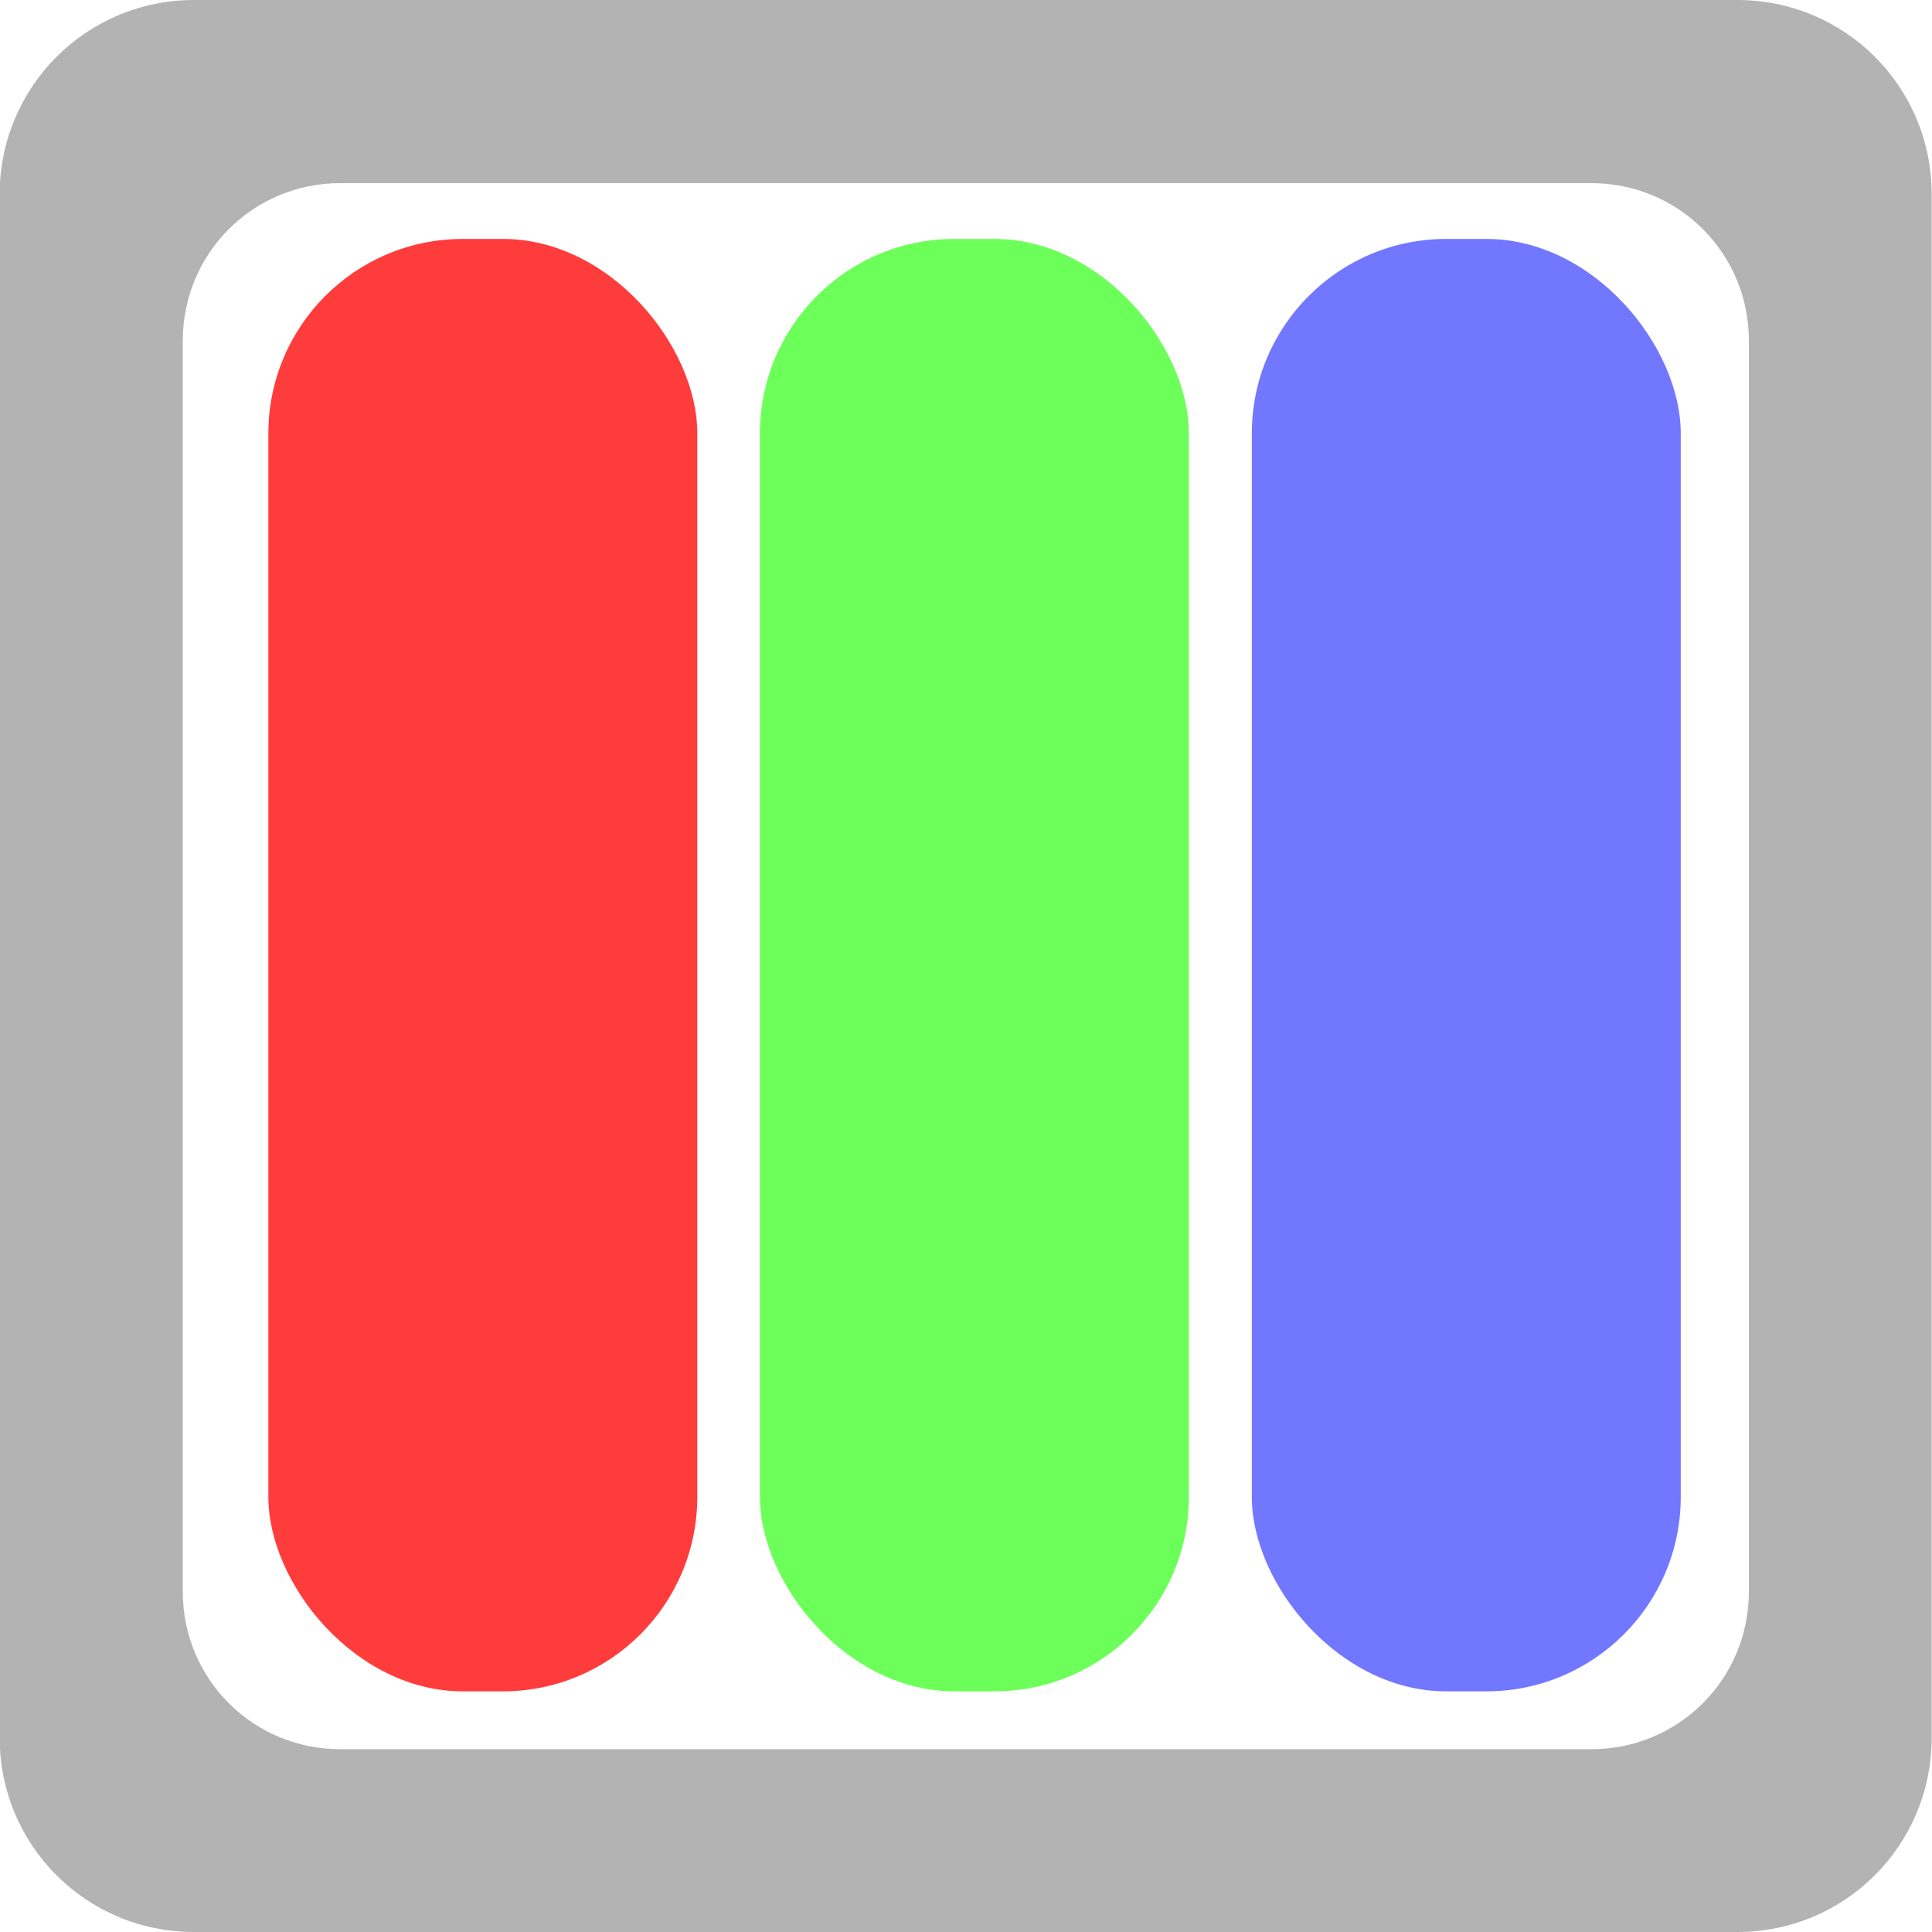 <?xml version="1.0" encoding="UTF-8" standalone="no"?>
<!-- Created with Inkscape (http://www.inkscape.org/) -->

<svg
   xmlns:dc="http://purl.org/dc/elements/1.1/"
   xmlns:cc="http://creativecommons.org/ns#"
   xmlns:rdf="http://www.w3.org/1999/02/22-rdf-syntax-ns#"
   xmlns:svg="http://www.w3.org/2000/svg"
   xmlns="http://www.w3.org/2000/svg"
   xmlns:sodipodi="http://sodipodi.sourceforge.net/DTD/sodipodi-0.dtd"
   xmlns:inkscape="http://www.inkscape.org/namespaces/inkscape"
   width="5.644mm"
   height="5.645mm"
   viewBox="0 0 5.644 5.645"
   version="1.1"
   id="svg8"
   inkscape:version="0.92.2 (5c3e80d, 2017-08-06)"
   sodipodi:docname="gimp-channales.svg">
  <defs
     id="defs2" />
  <sodipodi:namedview
     id="base"
     pagecolor="#3f3f3f"
     bordercolor="#666666"
     borderopacity="1.0"
     inkscape:pageopacity="0"
     inkscape:pageshadow="2"
     inkscape:zoom="7.9195959"
     inkscape:cx="30.968535"
     inkscape:cy="20.554914"
     inkscape:document-units="mm"
     inkscape:current-layer="layer1"
     showgrid="false" />
  <g
     inkscape:label="Layer 1"
     inkscape:groupmode="layer"
     id="layer1"
     transform="translate(-186.422,-205.731)">
    <path
       style="opacity:1;fill:#b3b3b3;fill-opacity:1;stroke:none;stroke-width:0.4;stroke-linecap:square;stroke-linejoin:bevel;stroke-miterlimit:4;stroke-dasharray:none;stroke-dashoffset:0;stroke-opacity:1;paint-order:fill markers stroke"
       d="m 186.989,205.731 c -0.315,0 -0.568,0.254 -0.568,0.568 v 4.508 c 0,0.315 0.253,0.568 0.568,0.568 h 4.508 c 0.315,0 0.568,-0.253 0.568,-0.568 v -4.508 c 0,-0.315 -0.253,-0.568 -0.568,-0.568 z m 0.427,0.535 h 3.655 c 0.255,0 0.46,0.205 0.46,0.46 v 3.655 c 0,0.255 -0.205,0.46 -0.46,0.46 h -3.655 c -0.255,0 -0.46,-0.205 -0.46,-0.46 v -3.655 c 0,-0.255 0.205,-0.46 0.46,-0.46 z"
       id="rect826"
       inkscape:connector-curvature="0" />
    <rect
       style="opacity:1;fill:#ff3c3c;fill-opacity:1;stroke:none;stroke-width:0.4;stroke-linecap:square;stroke-linejoin:bevel;stroke-miterlimit:4;stroke-dasharray:none;stroke-dashoffset:0;stroke-opacity:1;paint-order:fill markers stroke"
       id="rect831"
       width="1.253"
       height="4.243"
       x="187.206"
       y="206.429"
       ry="0.568" />
    <rect
       ry="0.568"
       y="206.429"
       x="188.642"
       height="4.243"
       width="1.253"
       id="rect835"
       style="opacity:1;fill:#6dff59;fill-opacity:1;stroke:none;stroke-width:0.4;stroke-linecap:square;stroke-linejoin:bevel;stroke-miterlimit:4;stroke-dasharray:none;stroke-dashoffset:0;stroke-opacity:1;paint-order:fill markers stroke" />
    <rect
       style="opacity:1;fill:#7177ff;fill-opacity:1;stroke:none;stroke-width:0.4;stroke-linecap:square;stroke-linejoin:bevel;stroke-miterlimit:4;stroke-dasharray:none;stroke-dashoffset:0;stroke-opacity:1;paint-order:fill markers stroke"
       id="rect837"
       width="1.253"
       height="4.243"
       x="190.079"
       y="206.429"
       ry="0.568" />
  </g>
</svg>

